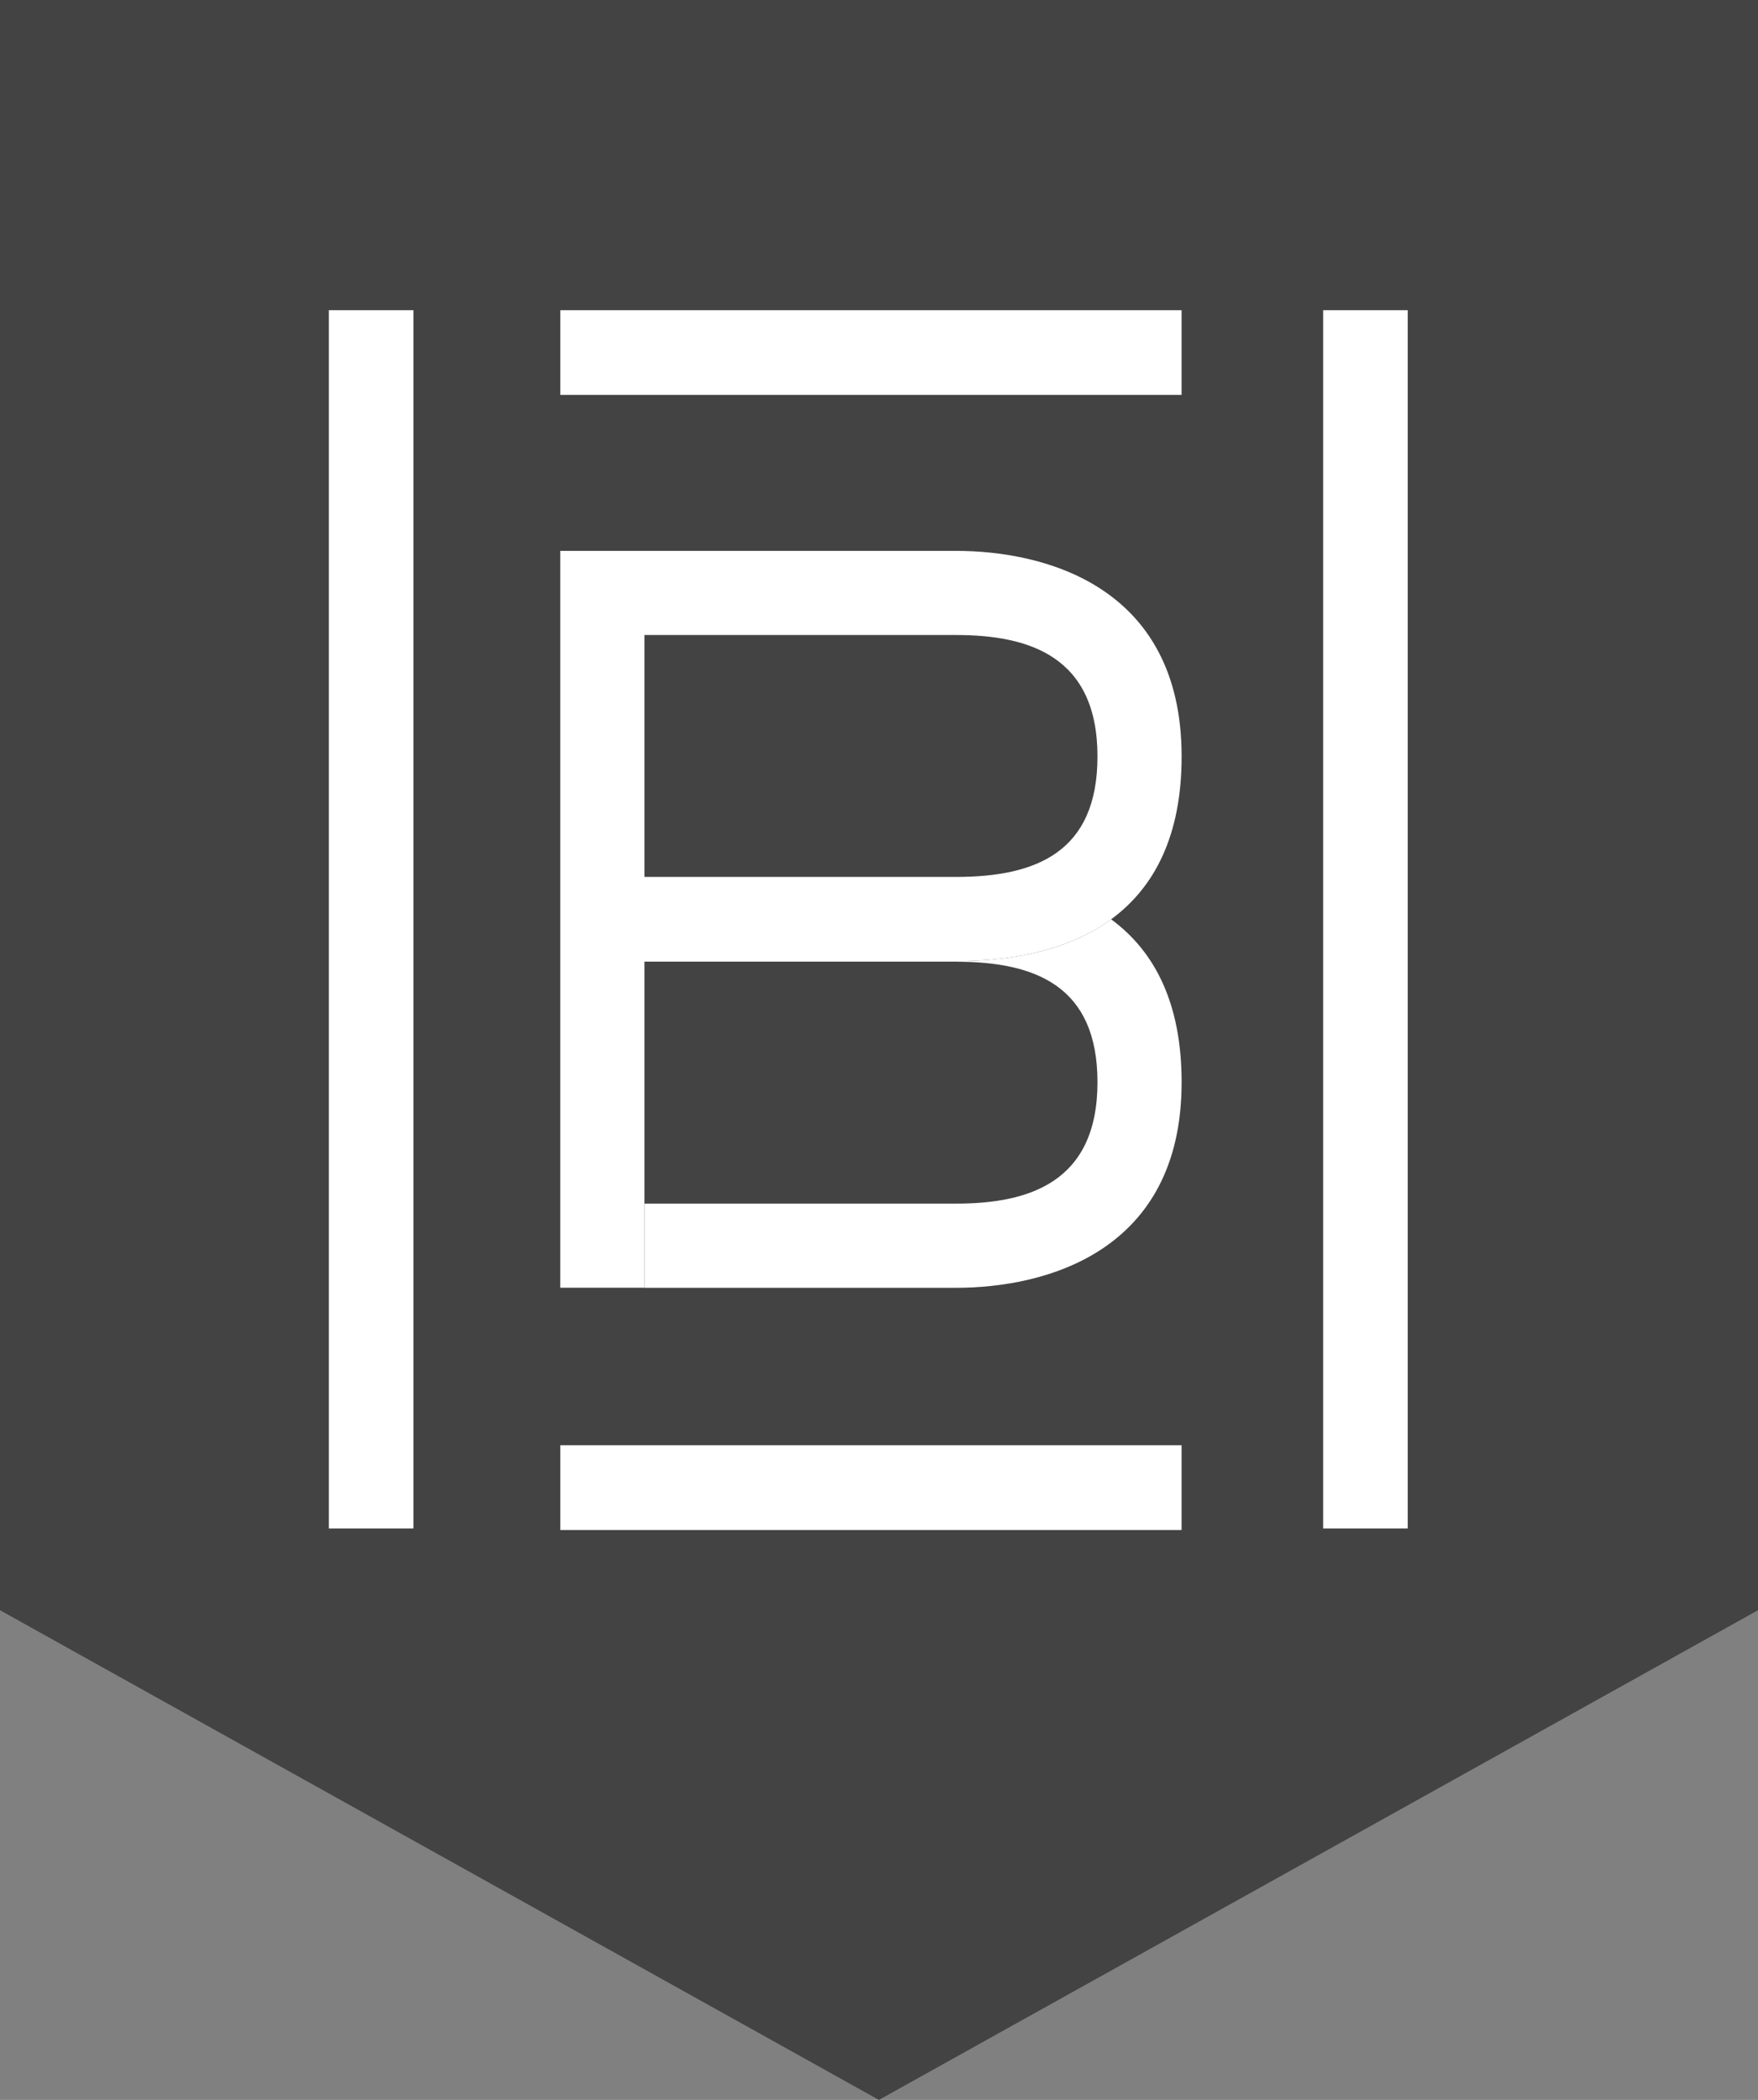 <?xml version="1.0" encoding="utf-8"?>
<!-- Generator: Adobe Illustrator 15.0.2, SVG Export Plug-In . SVG Version: 6.00 Build 0)  -->
<!DOCTYPE svg PUBLIC "-//W3C//DTD SVG 1.1//EN" "http://www.w3.org/Graphics/SVG/1.1/DTD/svg11.dtd">
<svg version="1.1" id="Layer_1" xmlns="http://www.w3.org/2000/svg" xmlns:xlink="http://www.w3.org/1999/xlink" x="0px" y="0px"
	 width="37.69px" height="45px" viewBox="-6.23 -7.438 37.69 45" enable-background="new -6.23 -7.438 37.69 45"
	 xml:space="preserve">
<rect x="-6.23" y="-7.438" width="37.69" height="45" fill="#808080" stroke="none"/>
<g>
	<g>
		<g>
			<g>
				<g>
					<g>
						<g>
							<g>
								<g opacity="0.8" enable-background="new    ">
									<path fill="#333333" d="M-6.23-7.438v34.506l18.843,10.494L31.46,27.068V-7.438H-6.23z"/>
								</g>
							</g>
						</g>
					</g>
				</g>
			</g>
		</g>
	</g>
</g>
<g>
	<g>
		<g>
			<defs>
				<rect id="SVGID_1_" x="0.82" y="-0.791" width="23.131" height="26.141"/>
			</defs>
			<clipPath id="SVGID_2_">
				<use xlink:href="#SVGID_1_"  overflow="visible"/>
			</clipPath>
			<path clip-path="url(#SVGID_2_)" fill="#FFFFFF" d="M17.591,12.262c-0.862,0.632-2.024,0.896-3.325,0.896h-6.68v0.013h6.68
				c1.72,0,3.033,0.532,3.033,2.582c0,2.151-1.476,2.602-3.033,2.602h-6.68v1.804h6.68c1.905,0,4.837-0.759,4.837-4.405
				C19.103,14.059,18.524,12.945,17.591,12.262"/>
		</g>
		<g>
			<defs>
				<rect id="SVGID_3_" x="0.82" y="-0.791" width="23.131" height="26.141"/>
			</defs>
			<clipPath id="SVGID_4_">
				<use xlink:href="#SVGID_3_"  overflow="visible"/>
			</clipPath>
			<path clip-path="url(#SVGID_4_)" fill="#FFFFFF" d="M7.586,6.17h6.68c1.558,0,3.033,0.45,3.033,2.603
				c0,2.049-1.312,2.581-3.033,2.581h-6.68V6.17z M14.266,4.367h-6.68H5.782v15.79h1.804v-1.804V13.17v-0.012h6.68
				c1.3,0,2.463-0.264,3.326-0.896c0.932-0.683,1.511-1.797,1.511-3.489C19.103,5.125,16.172,4.367,14.266,4.367"/>
		</g>
	</g>
	<rect x="5.783" y="23.533" fill="#FFFFFF" width="13.319" height="1.816"/>
	<rect x="5.783" y="-0.791" fill="#FFFFFF" width="13.319" height="1.815"/>
	<rect x="0.82" y="-0.791" fill="#FFFFFF" width="1.815" height="26.107"/>
	<rect x="22.137" y="-0.791" fill="#FFFFFF" width="1.813" height="26.107"/>
</g>
</svg>
